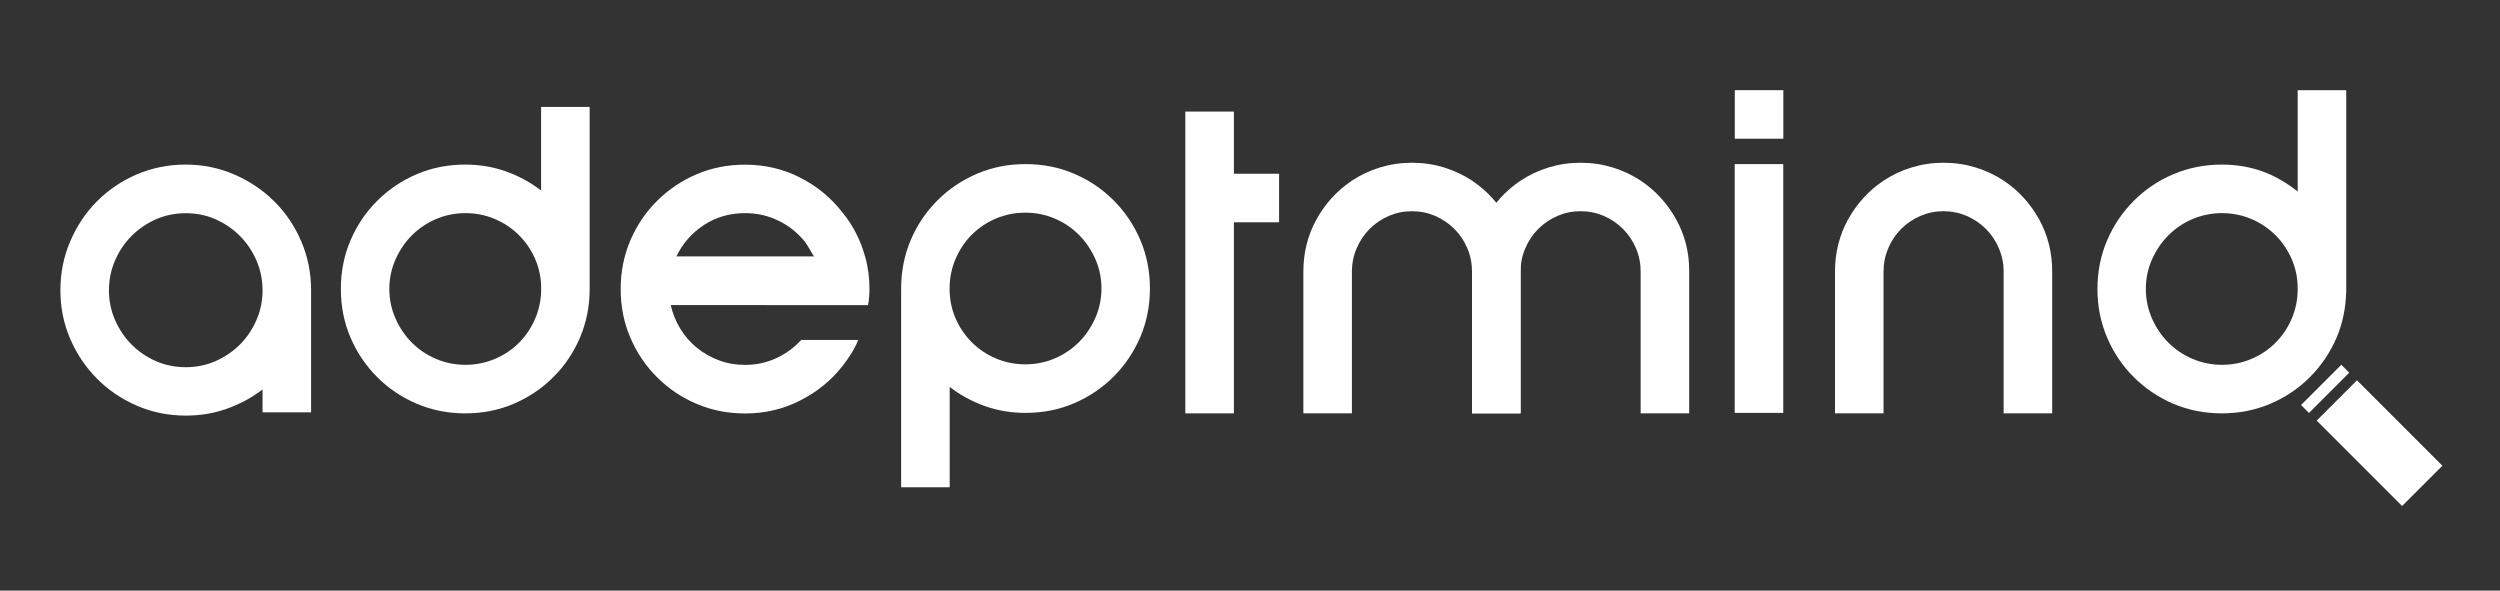 <?xml version="1.0" encoding="utf-8"?>
<!-- Generator: Adobe Illustrator 22.0.0, SVG Export Plug-In . SVG Version: 6.00 Build 0)  -->
<svg version="1.1" xmlns="http://www.w3.org/2000/svg" xmlns:xlink="http://www.w3.org/1999/xlink" x="0px" y="0px"
	 viewBox="0 0 3141.3 742.1" style="enable-background:new 0 0 3141.3 742.1;" xml:space="preserve">
<rect x="0" y="0" width="3141.3" height="742.1" fill="#333333" stroke="none"/>
<style type="text/css">
	.st0{fill:#FFFFFF;}
	.st1{fill:none;}
	.st2{display:none;}
	.st3{display:inline;fill:#B92353;}
	.st4{display:inline;fill:#FFFFFF;}
</style>
<g id="Layer_1">
	<g id="Layer_8">
		<path class="st0" d="M2947.9,366.9c0-1.3,0.2-2.5,0.2-3.8v-0.6V113.3h-61v129.6"/>
	</g>
	<g id="Layer_7">
		<g>
			<path class="st0" d="M233.1,206.8c21.7,0,42,4.1,61.2,12.4c19.1,8.3,35.9,19.5,50.2,33.7c14.4,14.2,25.7,31,34,50.3
				c8.3,19.3,12.4,39.9,12.4,61.6v153.3h-61v-28.7c-13.4,10.2-28.2,18.2-44.4,24c-16.2,5.9-33.6,8.8-52.1,8.8
				c-21.7,0-42.1-4.1-61.3-12.4c-19.1-8.3-35.8-19.5-50-33.8c-14.2-14.2-25.5-30.9-33.8-50c-8.3-19.1-12.4-39.6-12.4-61.3
				c0-21.7,4.1-42.2,12.4-61.6c8.3-19.3,19.5-36.1,33.7-50.3c14.2-14.2,30.8-25.5,49.9-33.7C191,211,211.4,206.8,233.1,206.8z
				 M233.4,461.4c13.4,0,26-2.6,37.6-7.7c11.6-5.2,21.8-12.1,30.5-20.8c8.7-8.7,15.6-19,20.7-30.7c5.1-11.7,7.7-24.1,7.7-37.2
				c0-13.5-2.6-26.1-7.7-37.8c-5.1-11.7-12-21.9-20.7-30.7c-8.7-8.7-18.9-15.7-30.5-20.9c-11.6-5.2-24.2-7.7-37.6-7.7
				c-13.4,0-26,2.6-37.6,7.7c-11.6,5.2-21.8,12.1-30.5,20.9c-8.7,8.7-15.6,19-20.7,30.7c-5.1,11.7-7.7,24.3-7.7,37.8
				c0,13.1,2.6,25.5,7.7,37.2c5.1,11.7,12,21.9,20.7,30.7c8.7,8.7,18.8,15.7,30.5,20.8C207.4,458.8,220,461.4,233.4,461.4z"/>
			<path class="st0" d="M740.9,363.1c0,21.7-4,42-12.1,61c-8.1,18.9-19.2,35.5-33.5,49.7c-14.2,14.2-30.8,25.4-49.7,33.5
				c-18.9,8.1-39.3,12.1-61,12.1c-21.7,0-42-4-61-12.1c-18.9-8.1-35.5-19.2-49.7-33.5c-14.2-14.2-25.4-30.8-33.5-49.7
				c-8.1-18.9-12.1-39.3-12.1-61c0-21.7,4-42,12.1-61c8.1-18.9,19.2-35.5,33.5-49.7c14.2-14.2,30.8-25.4,49.7-33.5
				c18.9-8.1,39.3-12.1,61-12.1c18.2,0,35.2,2.9,51.2,8.6c16,5.7,30.7,13.7,44.1,24v-105h61v228.2V363.1z M584.9,458.4
				c13,0,25.3-2.5,36.9-7.4c11.6-4.9,21.7-11.7,30.4-20.4c8.7-8.7,15.4-18.8,20.4-30.5c4.9-11.6,7.4-24,7.4-37v-0.6
				c0-13-2.5-25.3-7.4-36.7c-4.9-11.4-11.7-21.5-20.4-30.2c-8.7-8.7-18.8-15.5-30.4-20.4c-11.6-4.9-23.9-7.4-36.9-7.4
				c-13,0-25.3,2.5-36.9,7.4c-11.6,4.9-21.7,11.8-30.4,20.4c-8.7,8.7-15.5,18.9-20.7,30.5c-5.1,11.6-7.7,24-7.7,37
				c0,13,2.6,25.4,7.7,37c5.1,11.6,12,21.8,20.7,30.5c8.7,8.7,18.8,15.5,30.4,20.4C559.6,456,571.9,458.4,584.9,458.4z"/>
			<path class="st0" d="M961.8,383.3h-119c2.4,10.7,6.4,20.6,12.1,29.9c5.7,9.3,12.7,17.3,21,24c8.3,6.7,17.6,11.9,27.8,15.7
				c10.3,3.8,21.1,5.6,32.6,5.6c13.8,0,26.7-2.8,38.8-8.3c12-5.5,22.6-13.2,31.7-23.1h11.2h60.4c-2.4,5.9-5.2,11.5-8.6,16.9
				c-3.4,5.3-7,10.6-11,15.7c-14.2,18.2-32,32.7-53.3,43.5c-21.3,10.9-44.4,16.3-69.3,16.3c-21.7,0-42-4-61-12.1
				c-18.9-8.1-35.5-19.2-49.7-33.5c-14.2-14.2-25.4-30.8-33.5-49.7c-8.1-18.9-12.1-39.3-12.1-61c0-21.7,4-42,12.1-61
				c8.1-18.9,19.2-35.5,33.5-49.7c14.2-14.2,30.8-25.4,49.7-33.5c18.9-8.1,39.3-12.1,61-12.1c24.9,0,48,5.4,69.3,16.3
				c21.3,10.9,39.1,25.6,53.3,44.1c13,15.8,22.5,34.3,28.4,55.7c3.6,12.6,5.3,26.1,5.3,40.3c0,7.1-0.6,13.8-1.8,20.1h-61.6H961.8z
				 M936.3,267.8c-19.3,0-36.6,5-51.8,14.9c-15.2,10-26.7,23.1-34.6,39.5h138h34.9c-2-3.1-3.8-6.2-5.6-9.4c-1.8-3.1-3.7-6.1-5.6-8.8
				c-9.1-11.3-20.1-20.2-33.2-26.6C965.3,271,951.3,267.8,936.3,267.8z"/>
			<path class="st0" d="M1489.4,218.3v-78.1h61v78.1h56.8v61h-56.8v240.1h-61V279.3"/>
			<path class="st0" d="M1132.3,362.5c0-21.7,4.1-42,12.1-61c8.1-18.9,19.2-35.5,33.5-49.7c14.2-14.2,30.8-25.4,49.7-33.5
				c19-8.1,39.3-12.1,61-12.1c21.7,0,42,4,61,12.1c19,8.1,35.5,19.2,49.7,33.5c14.2,14.2,25.4,30.8,33.5,49.7
				c8.1,18.9,12.1,39.3,12.1,61c0,21.7-4,42-12.1,61c-8.1,18.9-19.3,35.5-33.5,49.7c-14.2,14.2-30.8,25.4-49.7,33.5
				c-18.9,8.1-39.3,12.1-61,12.1c-18.1,0-35.2-2.9-51.2-8.6c-16-5.7-30.7-13.7-44.1-24v126.1h-61V363.1V362.5z M1288.3,267.2
				c-13,0-25.3,2.5-36.9,7.4c-11.6,4.9-21.7,11.7-30.4,20.4c-8.7,8.7-15.4,18.8-20.4,30.5c-4.9,11.6-7.4,24-7.4,37v0.6
				c0,13,2.5,25.3,7.4,36.7c4.9,11.4,11.7,21.5,20.4,30.2c8.7,8.7,18.8,15.5,30.4,20.4c11.6,4.9,23.9,7.4,36.9,7.4
				c13,0,25.3-2.5,36.9-7.4c11.6-4.9,21.7-11.8,30.4-20.4c8.7-8.7,15.5-18.9,20.7-30.5c5.1-11.6,7.7-24,7.7-37s-2.5-25.4-7.7-37
				c-5.1-11.6-12-21.8-20.7-30.5c-8.7-8.7-18.8-15.5-30.4-20.4C1313.6,269.7,1301.3,267.2,1288.3,267.2z"/>
		</g>
	</g>
	<g id="Layer_6">
		<g>
			<path class="st0" d="M2179.8,174.3v-61h61v61H2179.8z M2240.7,206.2v312.6h-61V206.2H2240.7z"/>
			<path class="st0" d="M2562.3,275.8c-11-19.9-25.8-36.2-44.6-48.8c-10.7-7.1-22.4-12.6-35.3-16.6c-12.8-3.9-26.2-5.9-40-5.9
				c-0.1,0-0.2,0-0.2,0c-0.1,0-0.2,0-0.2,0c-13.8,0-27.2,2-40,5.9c-12.8,3.9-24.6,9.5-35.3,16.6c-18.8,12.6-33.6,28.9-44.6,48.8
				c-10.9,19.9-16.4,41.7-16.4,65.4v178.2h61v-64.5V341.2c0-10.3,2-20,5.9-29.3c4-9.3,9.4-17.4,16.3-24.3c6.9-6.9,15-12.3,24.1-16.3
				c9.1-3.9,18.8-5.9,29.1-5.9c10.3,0,20,2,29.1,5.9c9.1,4,17.1,9.4,24.1,16.3c6.9,6.9,12.4,15,16.3,24.3c4,9.3,6,19,6,29.3v113.7
				v64.5h61V341.2C2578.7,317.5,2573.2,295.7,2562.3,275.8z"/>
			<path class="st0" d="M1894.3,275.8c-11-19.9-25.8-36.2-44.6-48.8c-10.7-7.1-22.4-12.6-35.3-16.6c-12.8-3.9-26.2-5.9-40-5.9
				c-0.1,0-0.2,0-0.2,0c-0.1,0-0.2,0-0.2,0c-13.8,0-27.2,2-40,5.9c-12.8,3.9-24.6,9.5-35.3,16.6c-18.8,12.6-33.6,28.9-44.6,48.8
				c-10.9,19.9-16.4,41.7-16.4,65.4v178.2h61v-64.5V341.2c0-10.3,2-20,6-29.3c4-9.3,9.4-17.4,16.3-24.3c6.9-6.9,15-12.3,24.1-16.3
				c9.1-3.9,18.8-5.9,29.1-5.9c10.3,0,20,2,29.1,5.9c9.1,4,17.1,9.4,24.1,16.3c6.9,6.9,12.4,15,16.3,24.3c4,9.3,5.9,19,5.9,29.3
				v113.7v64.5h61V341.2C1910.7,317.5,1905.2,295.7,1894.3,275.8z"/>
			<path class="st0" d="M2106.2,275.8c-11-19.9-25.8-36.2-44.6-48.8c-10.7-7.1-22.4-12.6-35.3-16.6c-12.8-3.9-26.2-5.9-40-5.9
				c-0.1,0-0.2,0-0.2,0c-0.1,0-0.2,0-0.2,0c-13.8,0-27.2,2-40,5.9c-12.8,3.9-24.6,9.5-35.3,16.6c-18.8,12.6-33.6,28.9-44.6,48.8
				c-10.9,19.9-16.4,41.7-16.4,65.4v178.2h61v-64.5V341.2c0-10.3,2-20,6-29.3c4-9.3,9.4-17.4,16.3-24.3c6.9-6.9,15-12.3,24.1-16.3
				c9.1-3.9,18.8-5.9,29.1-5.9c10.3,0,20,2,29.1,5.9c9.1,4,17.1,9.4,24.1,16.3c6.9,6.9,12.4,15,16.3,24.3c4,9.3,5.9,19,5.9,29.3
				v113.7v64.5h61V341.2C2122.7,317.5,2117.2,295.7,2106.2,275.8z"/>
		</g>
	</g>
	<g id="Layer_5_copy">
		
			<rect x="2885.8" y="480.8" transform="matrix(0.707 -0.707 0.707 0.707 511.106 2209.261)" class="st0" width="71.6" height="14.1"/>
	</g>
	<g id="Layer_5_copy_2">
	</g>
	<g id="Layer_5">
		
			<rect x="2954.5" y="480.6" transform="matrix(0.707 -0.707 0.707 0.707 482.352 2277.521)" class="st0" width="71.6" height="151.8"/>
	</g>
	<g id="Layer_4">
		<path class="st1" d="M2859.3,295.6c-8.7-8.7-18.8-15.5-30.4-20.4c-11.6-4.9-23.9-7.4-36.9-7.4c-13,0-25.3,2.5-36.9,7.4
			c-11.6,4.9-21.7,11.8-30.4,20.4c-8.7,8.7-15.5,18.9-20.7,30.5c-5.1,11.6-7.7,24-7.7,37c0,13,2.5,25.4,7.7,37
			c5.1,11.6,12,21.8,20.7,30.5c8.7,8.7,18.8,15.5,30.4,20.4c11.6,4.9,23.9,7.4,36.9,7.4c13,0,25.3-2.5,36.9-7.4
			c11.6-4.9,21.7-11.7,30.4-20.4c8.7-8.7,15.4-18.8,20.4-30.5c4.9-11.6,7.4-24,7.4-37v-0.6c0-13-2.5-25.3-7.4-36.7
			C2874.8,314.4,2868,304.3,2859.3,295.6z"/>
	</g>
	<g id="Layer_3">
		<path class="st1" d="M2843,215.4c3,1.1,6,2.3,8.9,3.6C2846.4,216.5,2843,215.4,2843,215.4z"/>
	</g>
	<g id="Layer_2">
		<path class="st0" d="M2851.9,219c-2.9-1.3-5.9-2.5-8.9-3.6c-16-5.7-33.1-8.6-51.2-8.6c-21.7,0-42,4.1-61,12.1
			c-19,8.1-35.5,19.2-49.7,33.5c-14.2,14.2-25.4,30.8-33.5,49.7c-8.1,18.9-12.1,39.3-12.1,61c0,21.7,4,42,12.1,61
			c8.1,18.9,19.2,35.5,33.5,49.7c14.2,14.2,30.8,25.4,49.7,33.5c18.9,8.1,39.3,12.1,61,12.1c21.7,0,42-4,61-12.1
			c18.9-8.1,35.5-19.2,49.7-33.5c14.2-14.2,25.4-30.8,33.5-49.7c7.6-17.8,11.5-36.9,12-57.2C2944.8,269.6,2876.7,230.1,2851.9,219z
			 M2887.1,363.1c0,13-2.5,25.4-7.4,37c-4.9,11.6-11.7,21.8-20.4,30.5c-8.7,8.7-18.8,15.5-30.4,20.4c-11.6,4.9-23.9,7.4-36.9,7.4
			c-13,0-25.3-2.5-36.9-7.4c-11.6-4.9-21.7-11.7-30.4-20.4c-8.7-8.7-15.5-18.8-20.7-30.5c-5.1-11.6-7.7-24-7.7-37
			c0-13,2.5-25.4,7.7-37c5.1-11.6,12-21.8,20.7-30.5c8.7-8.7,18.8-15.5,30.4-20.4c11.6-4.9,23.9-7.4,36.9-7.4
			c13,0,25.3,2.5,36.9,7.4c11.6,4.9,21.7,11.8,30.4,20.4c8.7,8.7,15.4,18.8,20.4,30.2c4.9,11.5,7.4,23.7,7.4,36.7V363.1z"/>
	</g>
</g>
<g id="Layer_9" class="st2">
	<path class="st3" d="M2851.9,356c0,33.1-26.9,60-60,60c-33.1,0-60-26.9-60-60c0-33.1,26.9-60,60-60
		C2825,296.1,2851.9,322.9,2851.9,356z"/>
	<path class="st4" d="M2857.9,372.4c0,32.8-29.5,59.5-66,59.5s-66-26.6-66-59.5c0-32.8,29.5-59.5,66-59.5S2857.9,339.5,2857.9,372.4
		z"/>
</g>
</svg>
